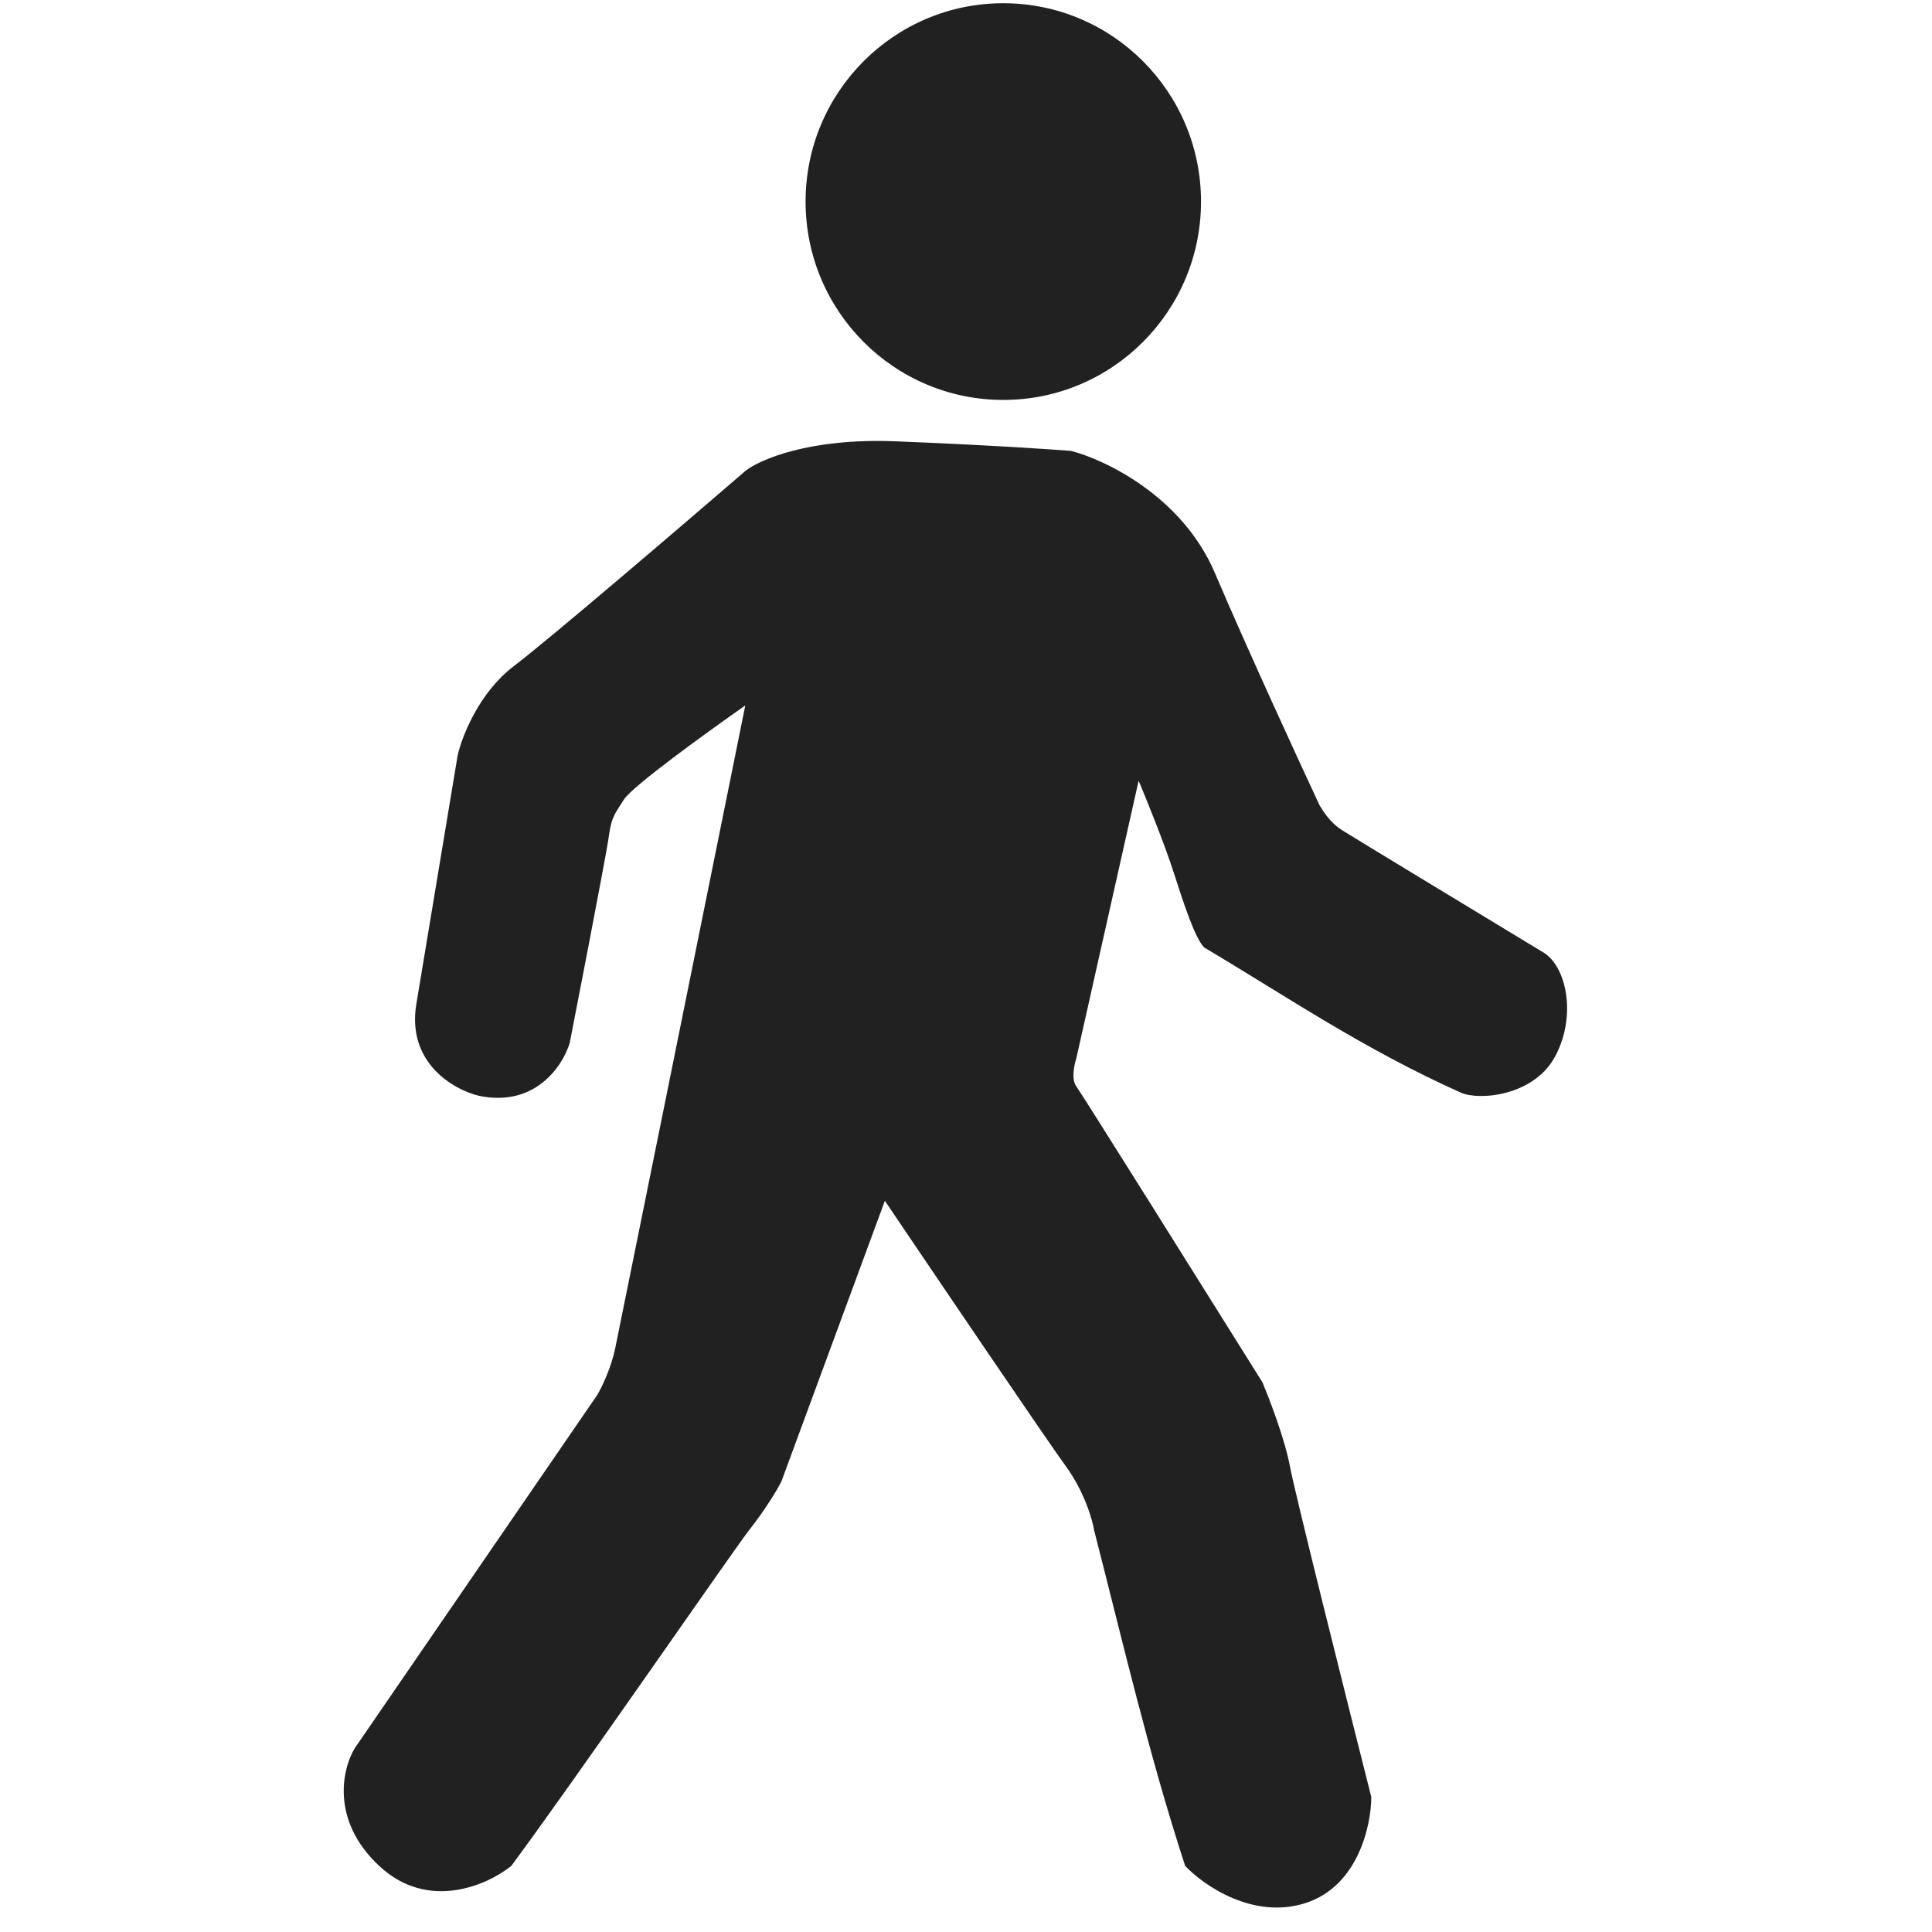 <svg xmlns="http://www.w3.org/2000/svg" version="1.1" xmlns:xlink="http://www.w3.org/1999/xlink" width="1000" height="1000"><style>
    #light-icon {
      display: inline;
    }
    #dark-icon {
      display: none;
    }

    @media (prefers-color-scheme: dark) {
      #light-icon {
        display: none;
      }
      #dark-icon {
        display: inline;
      }
    }
  </style><g id="light-icon"><svg xmlns="http://www.w3.org/2000/svg" version="1.1" xmlns:xlink="http://www.w3.org/1999/xlink" width="1000" height="1000"><g><g transform="matrix(18.182,0,0,18.182,172.727,-5.684341886080802e-14)"><svg xmlns="http://www.w3.org/2000/svg" version="1.1" xmlns:xlink="http://www.w3.org/1999/xlink" width="36" height="55"><svg width="36" height="55" viewBox="0 0 36 55" fill="none" xmlns="http://www.w3.org/2000/svg">
<g filter="url(#filter0_i_146_227)">
<path d="M8.163 22.678C8.404 22.291 10.521 20.765 11.625 19.99C10.441 25.848 8.043 37.709 7.922 38.289C7.802 38.869 7.531 39.416 7.411 39.618L0.509 49.673C0.158 50.247 -0.195 51.721 1.202 53.025C2.598 54.33 4.292 53.569 4.964 53.025C6.851 50.478 11.288 44.033 11.745 43.453C12.203 42.873 12.538 42.305 12.648 42.094L15.598 34.092C17.093 36.306 20.216 40.916 20.745 41.641C21.275 42.366 21.508 43.171 21.558 43.483C22.378 46.677 23.122 49.89 24.147 53.025C24.669 53.579 26.085 54.565 27.578 54.082C29.071 53.599 29.445 51.868 29.445 51.062C28.732 48.244 27.271 42.414 27.127 41.641C26.982 40.868 26.545 39.729 26.344 39.255C24.638 36.528 21.191 31.024 21.046 30.831C20.902 30.637 20.986 30.227 21.046 30.046L22.822 22.134C23.043 22.657 23.551 23.91 23.816 24.731C24.081 25.552 24.414 26.596 24.685 26.878C27.052 28.285 29.229 29.776 31.998 31.014C32.51 31.243 34.102 31.117 34.7 29.944C35.299 28.772 34.983 27.409 34.351 27.026C32.605 25.969 29.017 23.795 28.632 23.553C28.247 23.312 28.061 22.97 27.971 22.829C27.369 21.54 25.93 18.414 24.991 16.215C24.052 14.017 21.839 12.985 20.896 12.743C20.254 12.693 18.355 12.568 15.899 12.471C13.443 12.374 12.026 12.995 11.625 13.317C9.839 14.857 6.02 18.124 5.033 18.873C4.045 19.622 3.558 20.876 3.437 21.409L2.263 28.475C1.974 30.166 3.327 30.931 4.039 31.102C5.653 31.441 6.437 30.237 6.628 29.593C6.628 29.593 7.671 24.248 7.742 23.704C7.812 23.161 7.922 23.064 8.163 22.678Z" fill="#212121"></path>
<path d="M24.598 5.647C24.598 8.765 22.078 11.293 18.969 11.293C15.861 11.293 13.341 8.765 13.341 5.647C13.341 2.528 15.861 0 18.969 0C22.078 0 24.598 2.528 24.598 5.647Z" fill="#212121"></path>
</g>
<defs>
<filter id="filter0_i_146_227" x="0.194" y="0" width="34.917" height="54.303" filterUnits="userSpaceOnUse" color-interpolation-filters="sRGB">
<feFlood flood-opacity="0" result="BackgroundImageFix"></feFlood>
<feBlend mode="normal" in="SourceGraphic" in2="BackgroundImageFix" result="shape"></feBlend>
<feColorMatrix in="SourceAlpha" type="matrix" values="0 0 0 0 0 0 0 0 0 0 0 0 0 0 0 0 0 0 127 0" result="hardAlpha"></feColorMatrix>
<feOffset dx="0.092" dy="0.092"></feOffset>
<feGaussianBlur stdDeviation="0.458"></feGaussianBlur>
<feComposite in2="hardAlpha" operator="arithmetic" k2="-1" k3="1"></feComposite>
<feColorMatrix type="matrix" values="0 0 0 0 0 0 0 0 0 0 0 0 0 0 0 0 0 0 0.15 0"></feColorMatrix>
<feBlend mode="normal" in2="shape" result="effect1_innerShadow_146_227"></feBlend>
</filter>
</defs>
</svg></svg></g></g></svg></g><g id="dark-icon"><svg xmlns="http://www.w3.org/2000/svg" version="1.1" xmlns:xlink="http://www.w3.org/1999/xlink" width="1000" height="1000"><g><g transform="matrix(18.182,0,0,18.182,172.727,-5.684341886080802e-14)"><svg xmlns="http://www.w3.org/2000/svg" version="1.1" xmlns:xlink="http://www.w3.org/1999/xlink" width="36" height="55"><svg width="36" height="55" viewBox="0 0 36 55" fill="none" xmlns="http://www.w3.org/2000/svg">
  <g filter="url(#filter0_i_146_227)">
    <path d="M8.163 22.678C8.404 22.291 10.521 20.765 11.625 19.99C10.441 25.848 8.043 37.709 7.922 38.289C7.802 38.869 7.531 39.416 7.411 39.618L0.509 49.673C0.158 50.247 -0.195 51.721 1.202 53.025C2.598 54.33 4.292 53.569 4.964 53.025C6.851 50.478 11.288 44.033 11.745 43.453C12.203 42.873 12.538 42.305 12.648 42.094L15.598 34.092C17.093 36.306 20.216 40.916 20.745 41.641C21.275 42.366 21.508 43.171 21.558 43.483C22.378 46.677 23.122 49.89 24.147 53.025C24.669 53.579 26.085 54.565 27.578 54.082C29.071 53.599 29.445 51.868 29.445 51.062C28.732 48.244 27.271 42.414 27.127 41.641C26.982 40.868 26.545 39.729 26.344 39.255C24.638 36.528 21.191 31.024 21.046 30.831C20.902 30.637 20.986 30.227 21.046 30.046L22.822 22.134C23.043 22.657 23.551 23.91 23.816 24.731C24.081 25.552 24.414 26.596 24.685 26.878C27.052 28.285 29.229 29.776 31.998 31.014C32.51 31.243 34.102 31.117 34.7 29.944C35.299 28.772 34.983 27.409 34.351 27.026C32.605 25.969 29.017 23.795 28.632 23.553C28.247 23.312 28.061 22.97 27.971 22.829C27.369 21.54 25.93 18.414 24.991 16.215C24.052 14.017 21.839 12.985 20.896 12.743C20.254 12.693 18.355 12.568 15.899 12.471C13.443 12.374 12.026 12.995 11.625 13.317C9.839 14.857 6.02 18.124 5.033 18.873C4.045 19.622 3.558 20.876 3.437 21.409L2.263 28.475C1.974 30.166 3.327 30.931 4.039 31.102C5.653 31.441 6.437 30.237 6.628 29.593C6.628 29.593 7.671 24.248 7.742 23.704C7.812 23.161 7.922 23.064 8.163 22.678Z" fill="white"></path>
    <path d="M24.598 5.647C24.598 8.765 22.078 11.293 18.969 11.293C15.861 11.293 13.341 8.765 13.341 5.647C13.341 2.528 15.861 0 18.969 0C22.078 0 24.598 2.528 24.598 5.647Z" fill="white"></path>
  </g>
  <defs>
    <filter id="filter0_i_146_227" x="0.194" y="0" width="34.917" height="54.303" filterUnits="userSpaceOnUse" color-interpolation-filters="sRGB">
      <feFlood flood-opacity="0" result="BackgroundImageFix"></feFlood>
      <feBlend mode="normal" in="SourceGraphic" in2="BackgroundImageFix" result="shape"></feBlend>
      <feColorMatrix in="SourceAlpha" type="matrix" values="0 0 0 0 0 0 0 0 0 0 0 0 0 0 0 0 0 0 127 0" result="hardAlpha"></feColorMatrix>
      <feOffset dx="0.092" dy="0.092"></feOffset>
      <feGaussianBlur stdDeviation="0.458"></feGaussianBlur>
      <feComposite in2="hardAlpha" operator="arithmetic" k2="-1" k3="1"></feComposite>
      <feColorMatrix type="matrix" values="0 0 0 0 0 0 0 0 0 0 0 0 0 0 0 0 0 0 0.15 0"></feColorMatrix>
      <feBlend mode="normal" in2="shape" result="effect1_innerShadow_146_227"></feBlend>
    </filter>
  </defs>
</svg></svg></g></g></svg></g></svg>